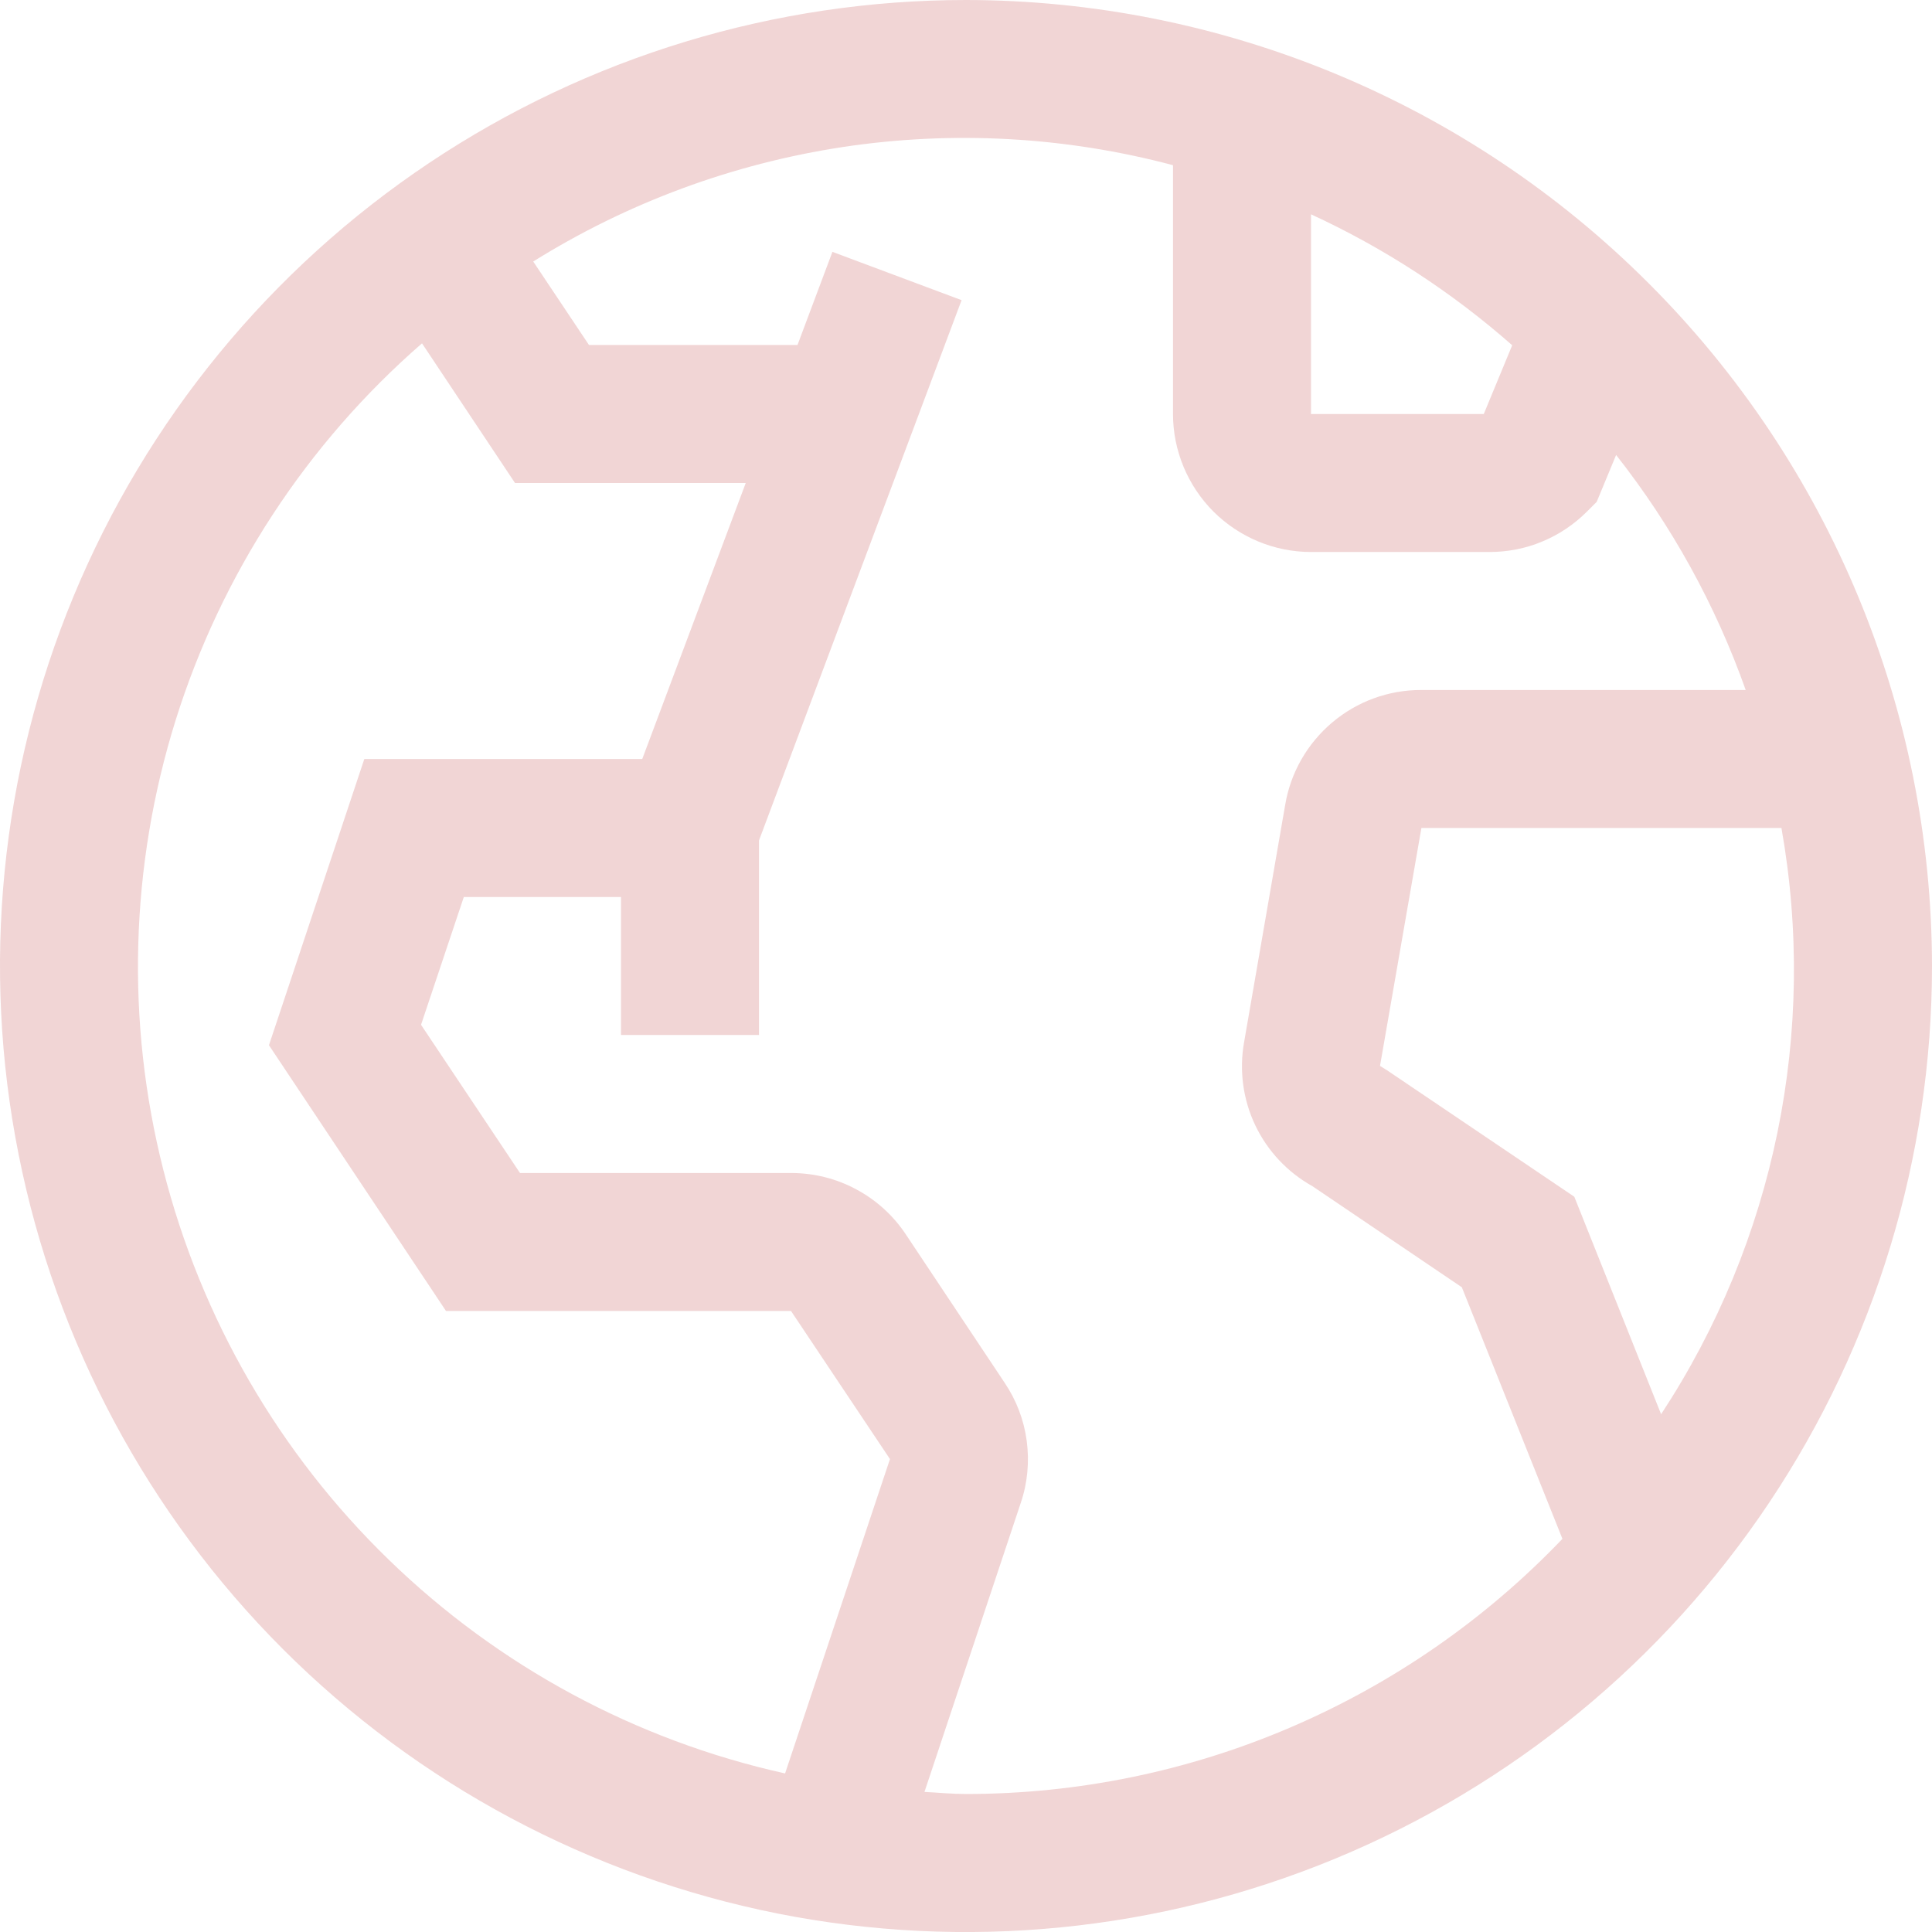 <svg width="14" height="14" viewBox="0 0 14 14" fill="none" xmlns="http://www.w3.org/2000/svg">
<path d="M7 0C5.616 0 4.262 0.411 3.111 1.18C1.96 1.949 1.063 3.042 0.533 4.321C0.003 5.6 -0.136 7.008 0.135 8.366C0.405 9.723 1.071 10.971 2.05 11.95C3.029 12.929 4.277 13.595 5.634 13.866C6.992 14.136 8.4 13.997 9.679 13.467C10.958 12.937 12.051 12.04 12.82 10.889C13.589 9.738 14 8.384 14 7C13.998 5.144 13.26 3.365 11.947 2.053C10.635 0.74 8.856 0.002 7 0ZM9.5 1.553C10.03 1.797 10.521 2.117 10.958 2.502L10.752 3H9.5V1.553ZM5.689 12.851C4.607 12.611 3.613 12.075 2.818 11.303C2.022 10.531 1.457 9.554 1.184 8.479C0.911 7.405 0.942 6.276 1.273 5.218C1.604 4.161 2.222 3.215 3.058 2.488L3.732 3.5H5.404L4.654 5.5H2.64L1.949 7.574L3.232 9.5H5.732L6.449 10.573L5.689 12.851ZM7 13C6.899 13 6.799 12.99 6.699 12.985L7.397 10.89C7.446 10.746 7.46 10.592 7.44 10.441C7.42 10.29 7.365 10.146 7.28 10.02L6.564 8.945C6.473 8.808 6.35 8.696 6.204 8.618C6.059 8.54 5.897 8.5 5.732 8.5H3.768L3.051 7.426L3.361 6.5H4.5V7.5H5.5V6.09L6.968 2.175L6.032 1.825L5.779 2.5H4.268L3.864 1.895C4.548 1.468 5.312 1.186 6.11 1.065C6.907 0.945 7.721 0.99 8.5 1.197V3C8.5 3.265 8.606 3.519 8.793 3.707C8.981 3.894 9.235 4 9.5 4H10.793C10.924 4 11.055 3.975 11.176 3.924C11.297 3.874 11.407 3.8 11.5 3.707L11.57 3.637L11.711 3.297C12.115 3.81 12.432 4.385 12.65 5H10.3C10.063 4.999 9.834 5.083 9.654 5.235C9.473 5.388 9.352 5.599 9.313 5.832L9.015 7.553C8.979 7.757 9.007 7.967 9.096 8.154C9.185 8.341 9.33 8.495 9.511 8.596L10.593 9.328L11.322 11.151C10.764 11.735 10.093 12.2 9.35 12.518C8.608 12.836 7.808 13 7 13ZM11.408 8.672L10.05 7.755L10 7.724L10.3 6H12.909C13.171 7.475 12.86 8.995 12.037 10.248L11.408 8.672Z" fill="#F1D5D5"/>
</svg>
